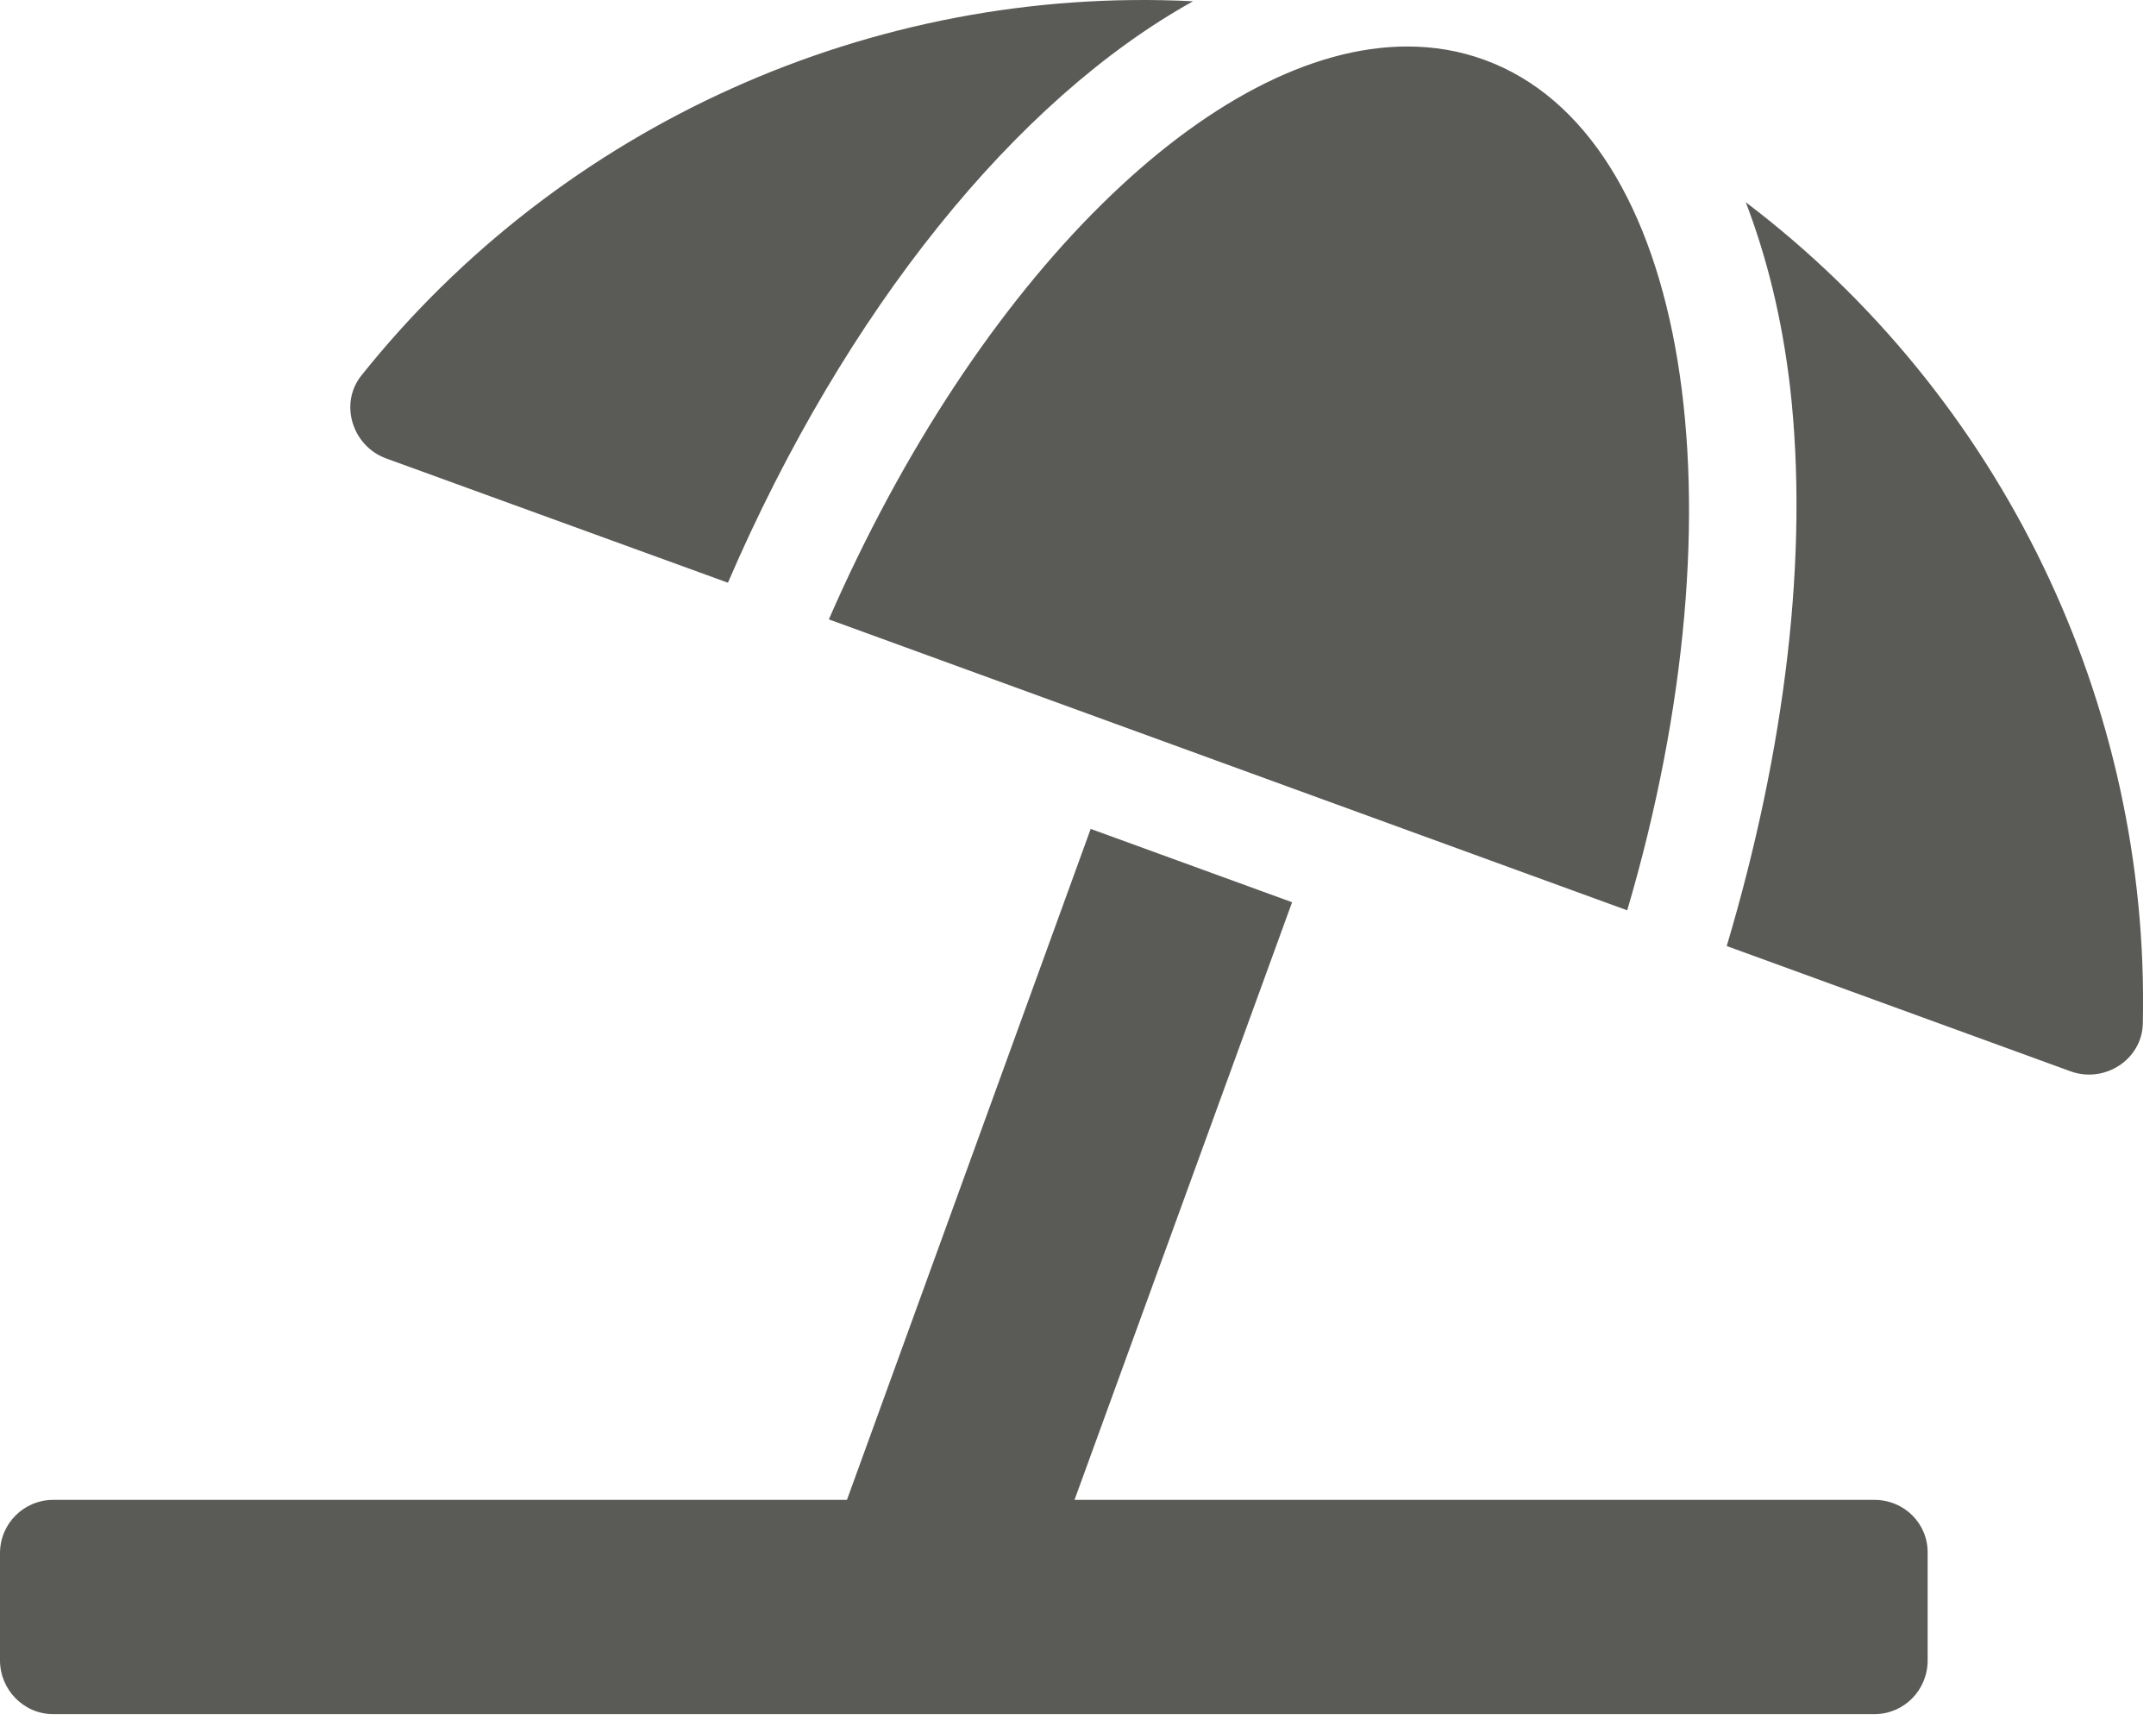 <svg width="107" height="86" viewBox="0 0 107 86" fill="none" xmlns="http://www.w3.org/2000/svg">
<path d="M19.162 22.745L36.126 28.912C41.962 15.373 50.444 4.93 59.21 0.063C43.285 -0.741 27.857 6.206 17.933 18.634C16.823 20.028 17.484 22.131 19.162 22.745ZM41.135 30.731L80.758 45.167C86.689 25.013 83.853 6.678 73.67 2.969C72.441 2.52 71.165 2.307 69.842 2.307C60.203 2.307 48.531 13.79 41.135 30.731ZM86.641 10.034C87.681 12.751 88.437 15.775 88.839 19.201C89.784 27.494 88.603 37.181 85.696 46.939L102.755 53.153C104.433 53.768 106.299 52.586 106.347 50.791C106.701 34.913 99.353 19.674 86.641 10.034ZM93.021 74.418H53.327L64.125 44.766L54.13 41.127L42.033 74.418H2.646C1.181 74.418 0 75.599 0 77.064V82.38C0 83.845 1.181 85.05 2.646 85.05H93.021C94.486 85.05 95.667 83.869 95.667 82.38V77.064C95.691 75.599 94.509 74.418 93.021 74.418Z" fill="#5A5A57"/>
</svg>
